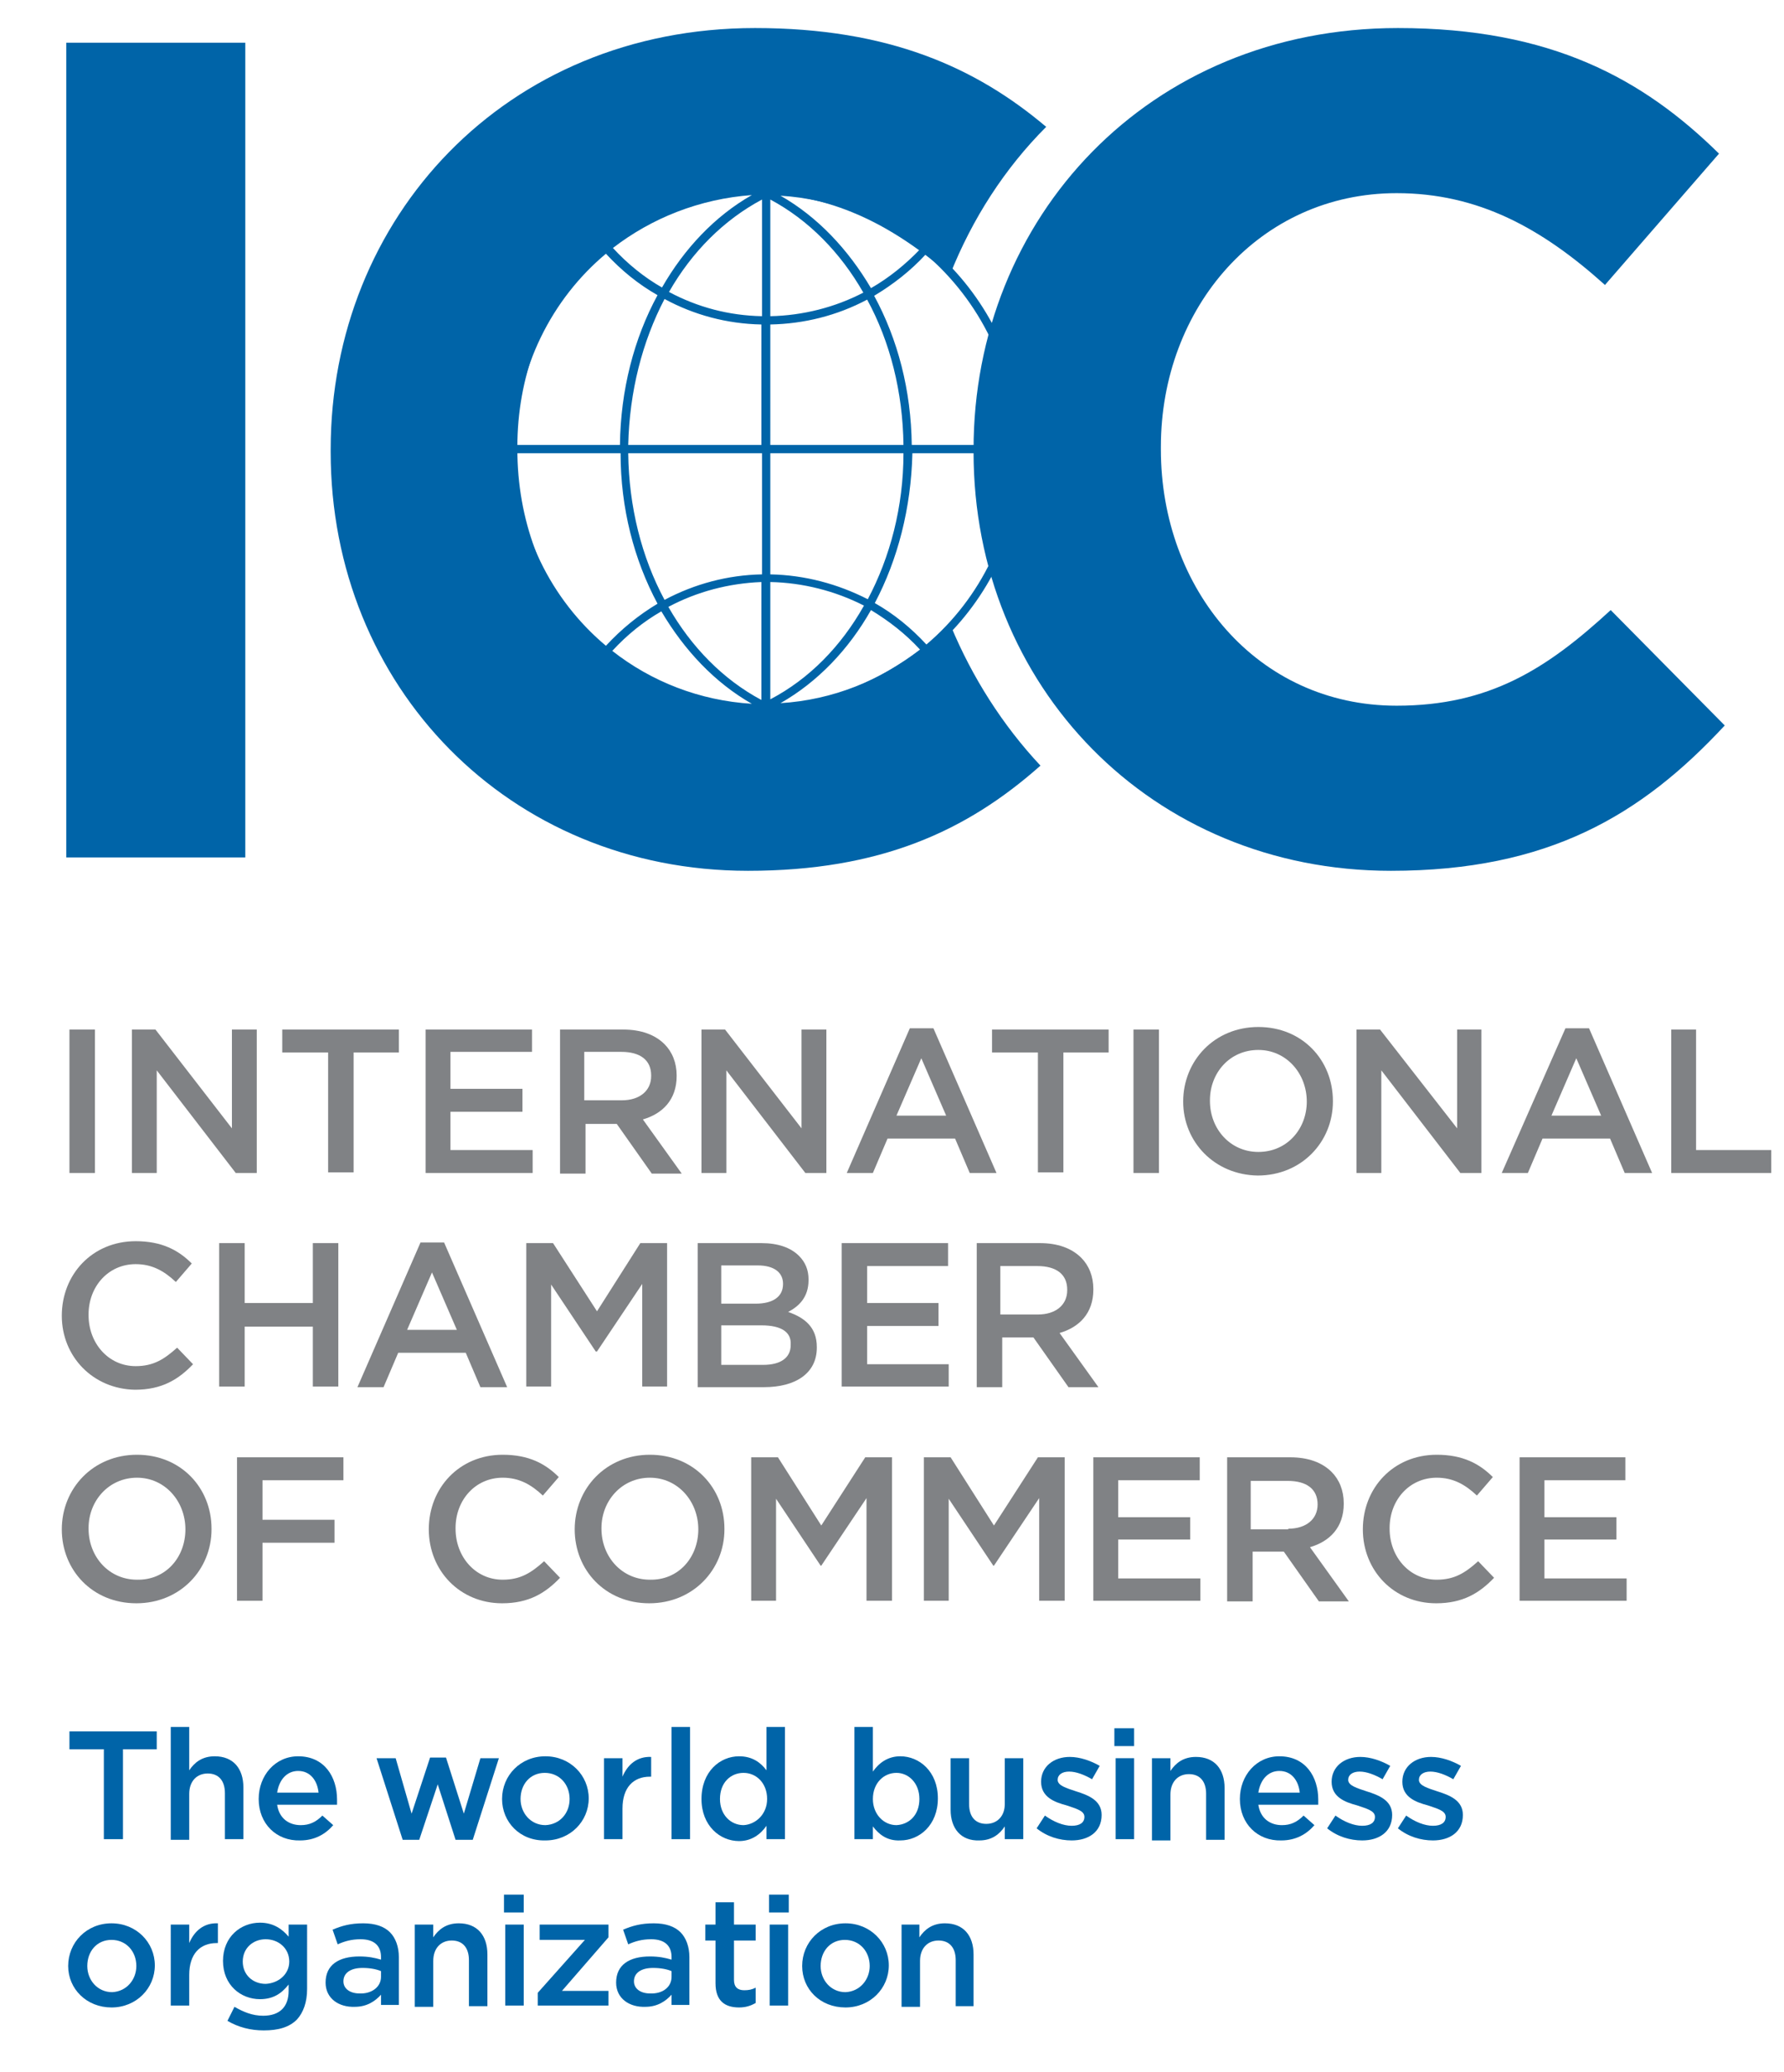 <svg width="280px" height="325px" viewBox="0 0 280 325" version="1.1" xmlns="http://www.w3.org/2000/svg" xmlns:xlink="http://www.w3.org/1999/xlink">
    <title>International Chambers of Commerce</title>
<path fill="#0064A8" d="M120.1,111.7c-22.4,0-40.6-18.5-40.6-41.2c0-22.7,18.2-41.2,40.6-41.2c22.4,0,40.6,18.5,40.6,41.2
	C160.7,93.2,142.5,111.7,120.1,111.7z M96.1,102.1c6.1,4.8,13.7,7.8,21.9,8.3c-5.8-3.3-10.6-8.4-14.2-14.5
	C101,97.5,98.4,99.6,96.1,102.1z M136.7,95.7c-3.5,6.2-8.4,11.3-14.2,14.6c8.2-0.5,15.8-3.6,21.9-8.4
	C142.1,99.4,139.5,97.4,136.7,95.7z M104.9,95.2c3.6,6.3,8.6,11.4,14.6,14.6V91.3C114.4,91.5,109.4,92.8,104.9,95.2z M120.9,91.3
	v18.4c6.1-3.2,11.1-8.3,14.7-14.7C131.1,92.7,126,91.4,120.9,91.3z M80.8,71.1c0.2,12.1,5.7,23,14.3,30.2c2.4-2.6,5.1-4.8,8.1-6.6
	c-3.7-6.9-5.8-15-5.8-23.6H80.8z M137.3,94.6c3,1.7,5.7,3.9,8.1,6.5c8.5-7.2,13.9-18,14.1-30h-16.3C143,79.7,140.9,87.8,137.3,94.6z
	 M98.6,71.1c0.1,8.4,2.1,16.3,5.7,23c4.7-2.5,9.9-3.9,15.3-4v-19L98.6,71.1z M120.9,90.1c5.4,0.1,10.6,1.5,15.3,3.9
	c3.5-6.6,5.6-14.5,5.6-22.9l-20.9,0V90.1z M143.1,69.8h16.3c-0.2-12-5.7-22.7-14.1-29.9c-2.4,2.6-5.1,4.7-8.1,6.5
	C140.9,53.2,143,61.2,143.1,69.8z M120.9,69.8l20.9,0c-0.1-8.3-2.1-16.2-5.7-22.8c-4.7,2.5-9.9,3.8-15.2,3.9V69.8z M98.6,69.8
	l20.9,0V50.9c-5.4-0.1-10.6-1.5-15.2-4C100.8,53.6,98.8,61.4,98.6,69.8z M80.8,69.8h16.5c0.1-8.6,2.2-16.7,5.9-23.5
	c-3-1.7-5.7-3.9-8.1-6.5C86.6,46.9,81.1,57.7,80.8,69.8z M120.9,31.3v18.3c5.1-0.1,10.2-1.4,14.6-3.7
	C131.9,39.6,126.9,34.5,120.9,31.3z M105,45.8c4.5,2.4,9.4,3.7,14.6,3.8V31.3C113.6,34.5,108.6,39.5,105,45.8z M122.5,30.7
	c5.8,3.3,10.6,8.4,14.2,14.5c2.8-1.6,5.4-3.7,7.7-6.1C138.2,34.3,130.7,31.2,122.5,30.7z M96.2,38.9c2.3,2.5,4.9,4.6,7.7,6.2
	c3.5-6.1,8.3-11.2,14.1-14.5C109.8,31.2,102.3,34.2,96.2,38.9z"/>
<rect x="10.4" y="6.7" fill="#0064A8" width="28.1" height="127.8"/>
<path fill="#0064A8" d="M149.2,98.1c-9,7.7-17.6,12.6-30.9,12.6c-21.9,0-37.1-18.3-37.1-40.2v-0.4c0-21.9,15.5-39.8,37.1-39.8
	c12,0,21.5,4.8,30.8,12.8c3.5-8.8,8.6-16.7,15.1-23.2c-11-9.3-24.7-15.5-45.7-15.5c-39.2,0-66.6,29.8-66.6,66.1v0.4
	c0,36.7,27.9,65.7,65.5,65.7c20.7,0,34.3-6.2,45.9-16.5C157.4,113.8,152.6,106.3,149.2,98.1"/>
<path fill="#0064A8" d="M152.8,70.9v-0.4c0-36.3,27.4-66.1,66.6-66.1c24.1,0,38.5,8,50.4,19.7l-17.9,20.6c-9.9-8.9-19.9-14.4-32.7-14.4
	c-21.5,0-37,17.9-37,39.8v0.4c0,21.9,15.1,40.2,37,40.2c14.6,0,23.6-5.8,33.6-15l17.9,18.1c-13.1,14.1-27.7,22.8-52.4,22.8
	C180.7,136.6,152.8,107.6,152.8,70.9"/>
<rect x="10.9" y="161.5" fill="#808285" width="4" height="22.5"/>
<polygon fill="#808285" points="20.7,161.5 24.4,161.5 36.4,177 36.4,161.5 40.3,161.5 40.3,184 37,184 24.6,167.9 24.6,184 20.7,184 
	"/>
<polygon fill="#808285" points="51.5,165.1 44.3,165.1 44.3,161.5 62.6,161.5 62.6,165.1 55.5,165.1 55.5,183.9 51.5,183.9 "/>
<polygon fill="#808285" points="66.8,161.5 83.5,161.5 83.5,165 70.7,165 70.7,170.8 82,170.8 82,174.4 70.7,174.4 70.7,180.4 
	83.6,180.4 83.6,184 66.8,184 "/>
<path fill="#808285" d="M87.8,161.5h10c2.8,0,5,0.8,6.5,2.3c1.2,1.2,1.9,2.9,1.9,4.9v0.1c0,3.7-2.2,5.9-5.3,6.8l6.1,8.5h-4.7l-5.5-7.8
	h-4.9v7.8h-4V161.5z M97.6,172.6c2.8,0,4.6-1.5,4.6-3.8v-0.1c0-2.4-1.7-3.7-4.7-3.7h-5.8v7.6H97.6z"/>
<polygon fill="#808285" points="110.1,161.5 113.8,161.5 125.8,177 125.8,161.5 129.7,161.5 129.7,184 126.4,184 114,167.9 114,184 
	110.1,184 "/>
<path fill="#808285" d="M142.8,161.3h3.7l9.9,22.7h-4.2l-2.3-5.4h-10.6L137,184h-4.1L142.8,161.3z M148.5,175l-3.9-9l-3.9,9H148.5z"/>
<polygon fill="#808285" points="162.9,165.1 155.7,165.1 155.7,161.5 174,161.5 174,165.1 166.9,165.1 166.9,183.9 162.9,183.9 "/>
<rect x="177.9" y="161.5" fill="#808285" width="4" height="22.5"/>
<path fill="#808285" d="M185.7,172.8L185.7,172.8c0-6.4,4.9-11.7,11.8-11.7c6.9,0,11.7,5.2,11.7,11.6v0.1c0,6.3-4.9,11.6-11.8,11.6
	C190.6,184.3,185.7,179.1,185.7,172.8 M205.1,172.8L205.1,172.8c0-4.4-3.2-8.1-7.6-8.1c-4.5,0-7.6,3.6-7.6,7.9v0.1
	c0,4.4,3.2,8,7.6,8C202,180.7,205.1,177.1,205.1,172.8"/>
<polygon fill="#808285" points="212.9,161.5 216.6,161.5 228.7,177 228.7,161.5 232.5,161.5 232.5,184 229.2,184 216.8,167.9 
	216.8,184 212.9,184 "/>
<path fill="#808285" d="M245.7,161.3h3.7l9.9,22.7H255l-2.3-5.4h-10.6l-2.3,5.4h-4.1L245.7,161.3z M251.3,175l-3.9-9l-3.9,9H251.3z"/>
<polygon fill="#808285" points="262.3,161.5 266.2,161.5 266.2,180.4 278,180.4 278,184 262.3,184 "/>
<path fill="#808285" d="M9.7,206.4L9.7,206.4c0-6.5,4.8-11.7,11.6-11.7c4.1,0,6.7,1.4,8.8,3.5l-2.5,2.9c-1.8-1.7-3.7-2.8-6.3-2.8
	c-4.3,0-7.4,3.5-7.4,7.9v0.1c0,4.4,3.1,8,7.4,8c2.8,0,4.5-1.1,6.5-2.9l2.5,2.6c-2.3,2.4-4.9,4-9.1,4C14.6,217.9,9.7,212.8,9.7,206.4
	"/>
<polygon fill="#808285" points="34.4,195 38.4,195 38.4,204.4 49.1,204.4 49.1,195 53.1,195 53.1,217.5 49.1,217.5 49.1,208.1 
	38.4,208.1 38.4,217.5 34.4,217.5 "/>
<path fill="#808285" d="M66,194.9h3.7l9.9,22.7h-4.2l-2.3-5.4H62.5l-2.3,5.4h-4.1L66,194.9z M71.7,208.6l-3.9-9l-3.9,9H71.7z"/>
<polygon fill="#808285" points="82.6,195 86.8,195 93.7,205.7 100.5,195 104.7,195 104.7,217.5 100.8,217.5 100.8,201.4 93.7,212 
	93.5,212 86.5,201.5 86.5,217.5 82.6,217.5 "/>
<path fill="#808285" d="M109.4,195h10.1c2.6,0,4.6,0.7,5.9,2c1,1,1.5,2.2,1.5,3.7v0.1c0,2.7-1.5,4.1-3.2,5c2.6,0.9,4.5,2.4,4.5,5.5v0.1
	c0,4-3.3,6.2-8.3,6.2h-10.4V195z M122.9,201.4c0-1.8-1.4-2.9-4-2.9h-5.7v6h5.4C121.2,204.5,122.9,203.5,122.9,201.4L122.9,201.4z
	 M119.5,207.9h-6.3v6.2h6.6c2.7,0,4.3-1.1,4.3-3.1v-0.1C124.2,209,122.7,207.9,119.5,207.9"/>
<polygon fill="#808285" points="132.1,195 148.8,195 148.8,198.6 136.1,198.6 136.1,204.4 147.3,204.4 147.3,208 136.1,208 136.1,214 
	148.9,214 148.9,217.5 132.1,217.5 "/>
<path fill="#808285" d="M153.2,195h10c2.8,0,5,0.8,6.5,2.3c1.2,1.2,1.9,2.9,1.9,4.9v0.1c0,3.7-2.2,5.9-5.3,6.8l6.1,8.5h-4.7l-5.5-7.8
	h-4.9v7.8h-4V195z M162.9,206.2c2.8,0,4.6-1.5,4.6-3.8v-0.1c0-2.4-1.7-3.7-4.7-3.7h-5.8v7.6H162.9z"/>
<path fill="#808285" d="M9.7,239.9L9.7,239.9c0-6.4,4.9-11.7,11.8-11.7c6.9,0,11.7,5.2,11.7,11.6v0.1c0,6.3-4.9,11.6-11.8,11.6
	C14.5,251.5,9.7,246.3,9.7,239.9 M29.1,239.9L29.1,239.9c0-4.4-3.2-8.1-7.6-8.1s-7.6,3.6-7.6,7.9v0.1c0,4.4,3.2,8,7.6,8
	C26,247.9,29.1,244.3,29.1,239.9"/>
<polygon fill="#808285" points="37.2,228.6 53.9,228.6 53.9,232.2 41.2,232.2 41.2,238.4 52.5,238.4 52.5,242 41.2,242 41.2,251.1 
	37.2,251.1 "/>
<path fill="#808285" d="M67.3,239.9L67.3,239.9c0-6.5,4.8-11.7,11.6-11.7c4.1,0,6.7,1.4,8.8,3.5l-2.5,2.9c-1.8-1.7-3.7-2.8-6.3-2.8
	c-4.3,0-7.4,3.5-7.4,7.9v0.1c0,4.4,3.1,8,7.4,8c2.8,0,4.5-1.1,6.5-2.9l2.5,2.6c-2.3,2.4-4.9,4-9.1,4
	C72.2,251.5,67.3,246.4,67.3,239.9"/>
<path fill="#808285" d="M90.2,239.9L90.2,239.9c0-6.4,4.9-11.7,11.8-11.7c6.9,0,11.7,5.2,11.7,11.6v0.1c0,6.3-4.9,11.6-11.8,11.6
	C95,251.5,90.2,246.3,90.2,239.9 M109.6,239.9L109.6,239.9c0-4.4-3.2-8.1-7.6-8.1s-7.6,3.6-7.6,7.9v0.1c0,4.4,3.2,8,7.6,8
	C106.5,247.9,109.6,244.3,109.6,239.9"/>
<polygon fill="#808285" points="117.9,228.6 122.1,228.6 128.9,239.3 135.8,228.6 140,228.6 140,251.1 136,251.1 136,235 128.9,245.6 
	128.8,245.6 121.8,235.1 121.8,251.1 117.9,251.1 "/>
<polygon fill="#808285" points="145,228.6 149.2,228.6 156,239.3 162.9,228.6 167.1,228.6 167.1,251.1 163.1,251.1 163.1,235 
	156,245.6 155.9,245.6 148.9,235.1 148.9,251.1 145,251.1 "/>
<polygon fill="#808285" points="171.6,228.6 188.3,228.6 188.3,232.2 175.5,232.2 175.5,238 186.8,238 186.8,241.5 175.5,241.5 
	175.5,247.6 188.4,247.6 188.4,251.1 171.6,251.1 "/>
<path fill="#808285" d="M192.5,228.6h10c2.8,0,5,0.8,6.5,2.3c1.2,1.2,1.9,2.9,1.9,4.9v0.1c0,3.7-2.2,5.9-5.3,6.8l6.1,8.5h-4.7l-5.5-7.8
	h-4.9v7.8h-4V228.6z M202.2,239.8c2.8,0,4.6-1.5,4.6-3.8V236c0-2.4-1.7-3.7-4.7-3.7h-5.8v7.6H202.2z"/>
<path fill="#808285" d="M213.9,239.9L213.9,239.9c0-6.5,4.8-11.7,11.6-11.7c4.1,0,6.7,1.4,8.8,3.5l-2.5,2.9c-1.8-1.7-3.7-2.8-6.3-2.8
	c-4.3,0-7.4,3.5-7.4,7.9v0.1c0,4.4,3.1,8,7.4,8c2.8,0,4.5-1.1,6.5-2.9l2.5,2.6c-2.3,2.4-4.9,4-9.1,4
	C218.8,251.5,213.9,246.4,213.9,239.9"/>
<polygon fill="#808285" points="238.5,228.6 255.1,228.6 255.1,232.2 242.4,232.2 242.4,238 253.7,238 253.7,241.5 242.4,241.5 
	242.4,247.6 255.3,247.6 255.3,251.1 238.5,251.1 "/>
<polygon fill="#0064A8" points="16.3,274.4 10.9,274.4 10.9,271.6 24.6,271.6 24.6,274.4 19.3,274.4 19.3,288.5 16.3,288.5 "/>
<path fill="#0064A8" d="M26.8,270.9h2.9v6.8c0.8-1.2,2-2.2,4-2.2c2.9,0,4.5,1.9,4.5,4.9v8.1h-2.9v-7.2c0-2-1-3.1-2.7-3.1
	c-1.7,0-2.9,1.2-2.9,3.2v7.2h-2.9V270.9z"/>
<path fill="#0064A8" d="M40.6,282.2L40.6,282.2c0-3.7,2.6-6.7,6.2-6.7c4.1,0,6.1,3.2,6.1,6.8c0,0.3,0,0.5,0,0.8h-9.4
	c0.3,2.1,1.8,3.2,3.7,3.2c1.4,0,2.4-0.5,3.4-1.5l1.7,1.5c-1.2,1.4-2.9,2.4-5.2,2.4C43.4,288.8,40.6,286.1,40.6,282.2 M50,281.2
	c-0.2-1.9-1.3-3.4-3.2-3.4c-1.8,0-3,1.4-3.3,3.4H50z"/>
<polygon fill="#0064A8" points="59.1,275.8 62.1,275.8 64.6,284.5 67.5,275.7 70,275.7 72.8,284.5 75.4,275.8 78.3,275.8 74.2,288.6 
	71.5,288.6 68.7,279.9 65.8,288.6 63.2,288.6 "/>
<path fill="#0064A8" d="M78.8,282.2L78.8,282.2c0-3.7,2.9-6.7,6.8-6.7c3.9,0,6.8,3,6.8,6.6v0c0,3.6-2.9,6.6-6.8,6.6
	C81.6,288.8,78.8,285.8,78.8,282.2 M89.4,282.2L89.4,282.2c0-2.3-1.6-4.1-3.9-4.1c-2.3,0-3.8,1.8-3.8,4.1v0c0,2.2,1.6,4.1,3.9,4.1
	C87.9,286.2,89.4,284.4,89.4,282.2"/>
<path fill="#0064A8" d="M94.8,275.8h2.9v2.9c0.8-1.9,2.3-3.2,4.5-3.1v3.1h-0.2c-2.6,0-4.3,1.7-4.3,5v4.8h-2.9V275.8z"/>
<rect x="105.4" y="270.9" fill="#0064A8" width="2.9" height="17.6"/>
<path fill="#0064A8" d="M110.1,282.2L110.1,282.2c0-4.3,2.9-6.7,5.9-6.7c2.1,0,3.4,1,4.3,2.2v-6.8h2.9v17.6h-2.9v-2.1
	c-0.9,1.3-2.3,2.4-4.3,2.4C113,288.8,110.1,286.4,110.1,282.2 M120.4,282.2L120.4,282.2c0-2.5-1.7-4.1-3.7-4.1c-2,0-3.7,1.5-3.7,4.1
	v0c0,2.5,1.7,4.1,3.7,4.1C118.6,286.2,120.4,284.6,120.4,282.2"/>
<path fill="#0064A8" d="M137,286.5v2h-2.9v-17.6h2.9v7c0.9-1.3,2.3-2.4,4.3-2.4c3,0,5.9,2.4,5.9,6.6v0c0,4.2-2.9,6.6-5.9,6.6
	C139.2,288.8,137.9,287.7,137,286.5 M144.3,282.2L144.3,282.2c0-2.5-1.7-4.1-3.6-4.1c-2,0-3.7,1.6-3.7,4.1v0c0,2.4,1.7,4.1,3.7,4.1
	C142.7,286.2,144.3,284.7,144.3,282.2"/>
<path fill="#0064A8" d="M149.2,283.9v-8.1h2.9v7.2c0,2,1,3.1,2.7,3.1c1.7,0,2.9-1.2,2.9-3.1v-7.2h2.9v12.7h-2.9v-2
	c-0.8,1.2-2,2.2-4,2.2C150.8,288.8,149.2,286.8,149.2,283.9"/>
<path fill="#0064A8" d="M162.7,286.8l1.3-2c1.4,1,2.9,1.6,4.2,1.6c1.3,0,2-0.5,2-1.4v0c0-1-1.4-1.3-2.8-1.8c-1.9-0.5-4-1.3-4-3.7v0
	c0-2.4,2-3.9,4.5-3.9c1.6,0,3.3,0.6,4.7,1.4l-1.2,2.1c-1.2-0.7-2.5-1.2-3.6-1.2c-1.1,0-1.8,0.5-1.8,1.3v0c0,0.9,1.4,1.3,2.9,1.8
	c1.9,0.6,4,1.4,4,3.7v0c0,2.7-2.1,4-4.7,4C166.3,288.7,164.3,288.1,162.7,286.8"/>
<path fill="#0064A8" d="M174.9,271.1h3.1v2.8h-3.1V271.1z M175.1,275.8h2.9v12.7h-2.9V275.8z"/>
<path fill="#0064A8" d="M180.8,275.8h2.9v2c0.8-1.2,2-2.2,4-2.2c2.9,0,4.5,1.9,4.5,4.9v8.1h-2.9v-7.2c0-2-1-3.1-2.7-3.1
	c-1.7,0-2.9,1.2-2.9,3.2v7.2h-2.9V275.8z"/>
<path fill="#0064A8" d="M194.6,282.2L194.6,282.2c0-3.7,2.6-6.7,6.2-6.7c4.1,0,6.1,3.2,6.1,6.8c0,0.3,0,0.5,0,0.8h-9.4
	c0.3,2.1,1.8,3.2,3.7,3.2c1.4,0,2.4-0.5,3.4-1.5l1.7,1.5c-1.2,1.4-2.9,2.4-5.2,2.4C197.4,288.8,194.6,286.1,194.6,282.2 M204,281.2
	c-0.2-1.9-1.3-3.4-3.2-3.4c-1.8,0-3,1.4-3.3,3.4H204z"/>
<path fill="#0064A8" d="M208.3,286.8l1.3-2c1.4,1,2.9,1.6,4.2,1.6c1.3,0,2-0.5,2-1.4v0c0-1-1.4-1.3-2.8-1.8c-1.9-0.5-4-1.3-4-3.7v0
	c0-2.4,2-3.9,4.5-3.9c1.6,0,3.3,0.6,4.7,1.4l-1.2,2.1c-1.2-0.7-2.5-1.2-3.6-1.2c-1.1,0-1.8,0.5-1.8,1.3v0c0,0.9,1.4,1.3,2.9,1.8
	c1.9,0.6,4,1.4,4,3.7v0c0,2.7-2.1,4-4.7,4C211.9,288.7,209.9,288.1,208.3,286.8"/>
<path fill="#0064A8" d="M219.4,286.8l1.3-2c1.4,1,2.9,1.6,4.2,1.6c1.3,0,2-0.5,2-1.4v0c0-1-1.4-1.3-2.8-1.8c-1.9-0.5-4-1.3-4-3.7v0
	c0-2.4,2-3.9,4.5-3.9c1.6,0,3.3,0.6,4.7,1.4l-1.2,2.1c-1.2-0.7-2.5-1.2-3.6-1.2c-1.1,0-1.8,0.5-1.8,1.3v0c0,0.9,1.4,1.3,2.9,1.8
	c1.9,0.6,4,1.4,4,3.7v0c0,2.7-2.1,4-4.7,4C223,288.7,221,288.1,219.4,286.8"/>
<path fill="#0064A8" d="M10.7,308.4L10.7,308.4c0-3.7,2.9-6.7,6.8-6.7c3.9,0,6.8,3,6.8,6.6v0c0,3.6-2.9,6.6-6.8,6.6
	C13.6,314.9,10.7,312,10.7,308.4 M21.4,308.4L21.4,308.4c0-2.3-1.6-4.1-3.9-4.1c-2.3,0-3.8,1.8-3.8,4.1v0c0,2.2,1.6,4.1,3.9,4.1
	C19.9,312.4,21.4,310.5,21.4,308.4"/>
<path fill="#0064A8" d="M26.8,301.9h2.9v2.9c0.8-1.9,2.3-3.2,4.5-3.1v3.1H34c-2.6,0-4.3,1.7-4.3,5v4.8h-2.9V301.9z"/>
<path fill="#0064A8" d="M35.7,317l1.1-2.2c1.4,0.8,2.8,1.4,4.5,1.4c2.6,0,4-1.4,4-3.9v-1c-1.1,1.4-2.4,2.3-4.5,2.3c-3,0-5.8-2.2-5.8-6
	v0c0-3.8,2.8-6,5.8-6c2.1,0,3.5,1,4.5,2.2v-1.9h2.9V312c0,2.1-0.6,3.7-1.6,4.8c-1.2,1.2-2.9,1.7-5.2,1.7
	C39.3,318.5,37.4,318,35.7,317 M45.4,307.7L45.4,307.7c0-2.1-1.7-3.5-3.7-3.5c-2,0-3.6,1.4-3.6,3.5v0c0,2.1,1.6,3.5,3.6,3.5
	C43.7,311.1,45.4,309.7,45.4,307.7"/>
<path fill="#0064A8" d="M51.1,311L51.1,311c0-2.8,2.1-4.1,5.3-4.1c1.4,0,2.4,0.2,3.4,0.5V307c0-1.8-1.1-2.8-3.2-2.8
	c-1.4,0-2.5,0.3-3.6,0.8l-0.8-2.3c1.4-0.6,2.8-1,4.8-1c1.9,0,3.3,0.5,4.2,1.4c0.9,0.9,1.4,2.3,1.4,3.9v7.5h-2.8v-1.6
	c-0.9,1-2.2,1.9-4.1,1.9C53.2,314.9,51.1,313.5,51.1,311 M59.8,310.1v-0.9c-0.7-0.3-1.7-0.5-2.9-0.5c-1.9,0-3,0.8-3,2.1v0
	c0,1.2,1.1,1.9,2.5,1.9C58.3,312.8,59.8,311.7,59.8,310.1"/>
<path fill="#0064A8" d="M65.1,301.9H68v2c0.8-1.2,2-2.2,4-2.2c2.9,0,4.5,1.9,4.5,4.9v8.1h-2.9v-7.2c0-2-1-3.1-2.7-3.1
	c-1.7,0-2.9,1.2-2.9,3.2v7.2h-2.9V301.9z"/>
<path fill="#0064A8" d="M79.1,297.2h3.1v2.8h-3.1V297.2z M79.3,301.9h2.9v12.7h-2.9V301.9z"/>
<polygon fill="#0064A8" points="84.4,312.6 91.8,304.3 84.7,304.3 84.7,301.9 95.5,301.9 95.5,303.9 88.2,312.3 95.5,312.3 95.5,314.6 
	84.4,314.6 "/>
<path fill="#0064A8" d="M96.7,311L96.7,311c0-2.8,2.1-4.1,5.3-4.1c1.4,0,2.4,0.2,3.4,0.5V307c0-1.8-1.1-2.8-3.2-2.8
	c-1.4,0-2.5,0.3-3.6,0.8l-0.8-2.3c1.4-0.6,2.8-1,4.8-1c1.9,0,3.3,0.5,4.2,1.4c0.9,0.9,1.4,2.3,1.4,3.9v7.5h-2.8v-1.6
	c-0.9,1-2.2,1.9-4.1,1.9C98.8,314.9,96.7,313.5,96.7,311 M105.4,310.1v-0.9c-0.7-0.3-1.7-0.5-2.9-0.5c-1.9,0-3,0.8-3,2.1v0
	c0,1.2,1.1,1.9,2.5,1.9C104,312.8,105.4,311.7,105.4,310.1"/>
<path fill="#0064A8" d="M112.3,311.1v-6.7h-1.6v-2.5h1.6v-3.5h2.9v3.5h3.4v2.5h-3.4v6.2c0,1.1,0.6,1.6,1.6,1.6c0.7,0,1.2-0.1,1.8-0.4
	v2.4c-0.7,0.4-1.5,0.7-2.6,0.7C113.8,314.9,112.3,313.9,112.3,311.1"/>
<path fill="#0064A8" d="M120.7,297.2h3.1v2.8h-3.1V297.2z M120.8,301.9h2.9v12.7h-2.9V301.9z"/>
<path fill="#0064A8" d="M125.9,308.4L125.9,308.4c0-3.7,2.9-6.7,6.8-6.7c3.9,0,6.8,3,6.8,6.6v0c0,3.6-2.9,6.6-6.8,6.6
	C128.7,314.9,125.9,312,125.9,308.4 M136.5,308.4L136.5,308.4c0-2.3-1.6-4.1-3.9-4.1c-2.3,0-3.8,1.8-3.8,4.1v0
	c0,2.2,1.6,4.1,3.9,4.1C135,312.4,136.5,310.5,136.5,308.4"/>
<path fill="#0064A8" d="M141.4,301.9h2.9v2c0.8-1.2,2-2.2,4-2.2c2.9,0,4.5,1.9,4.5,4.9v8.1H150v-7.2c0-2-1-3.1-2.7-3.1
	c-1.7,0-2.9,1.2-2.9,3.2v7.2h-2.9V301.9z"/>
</svg>
